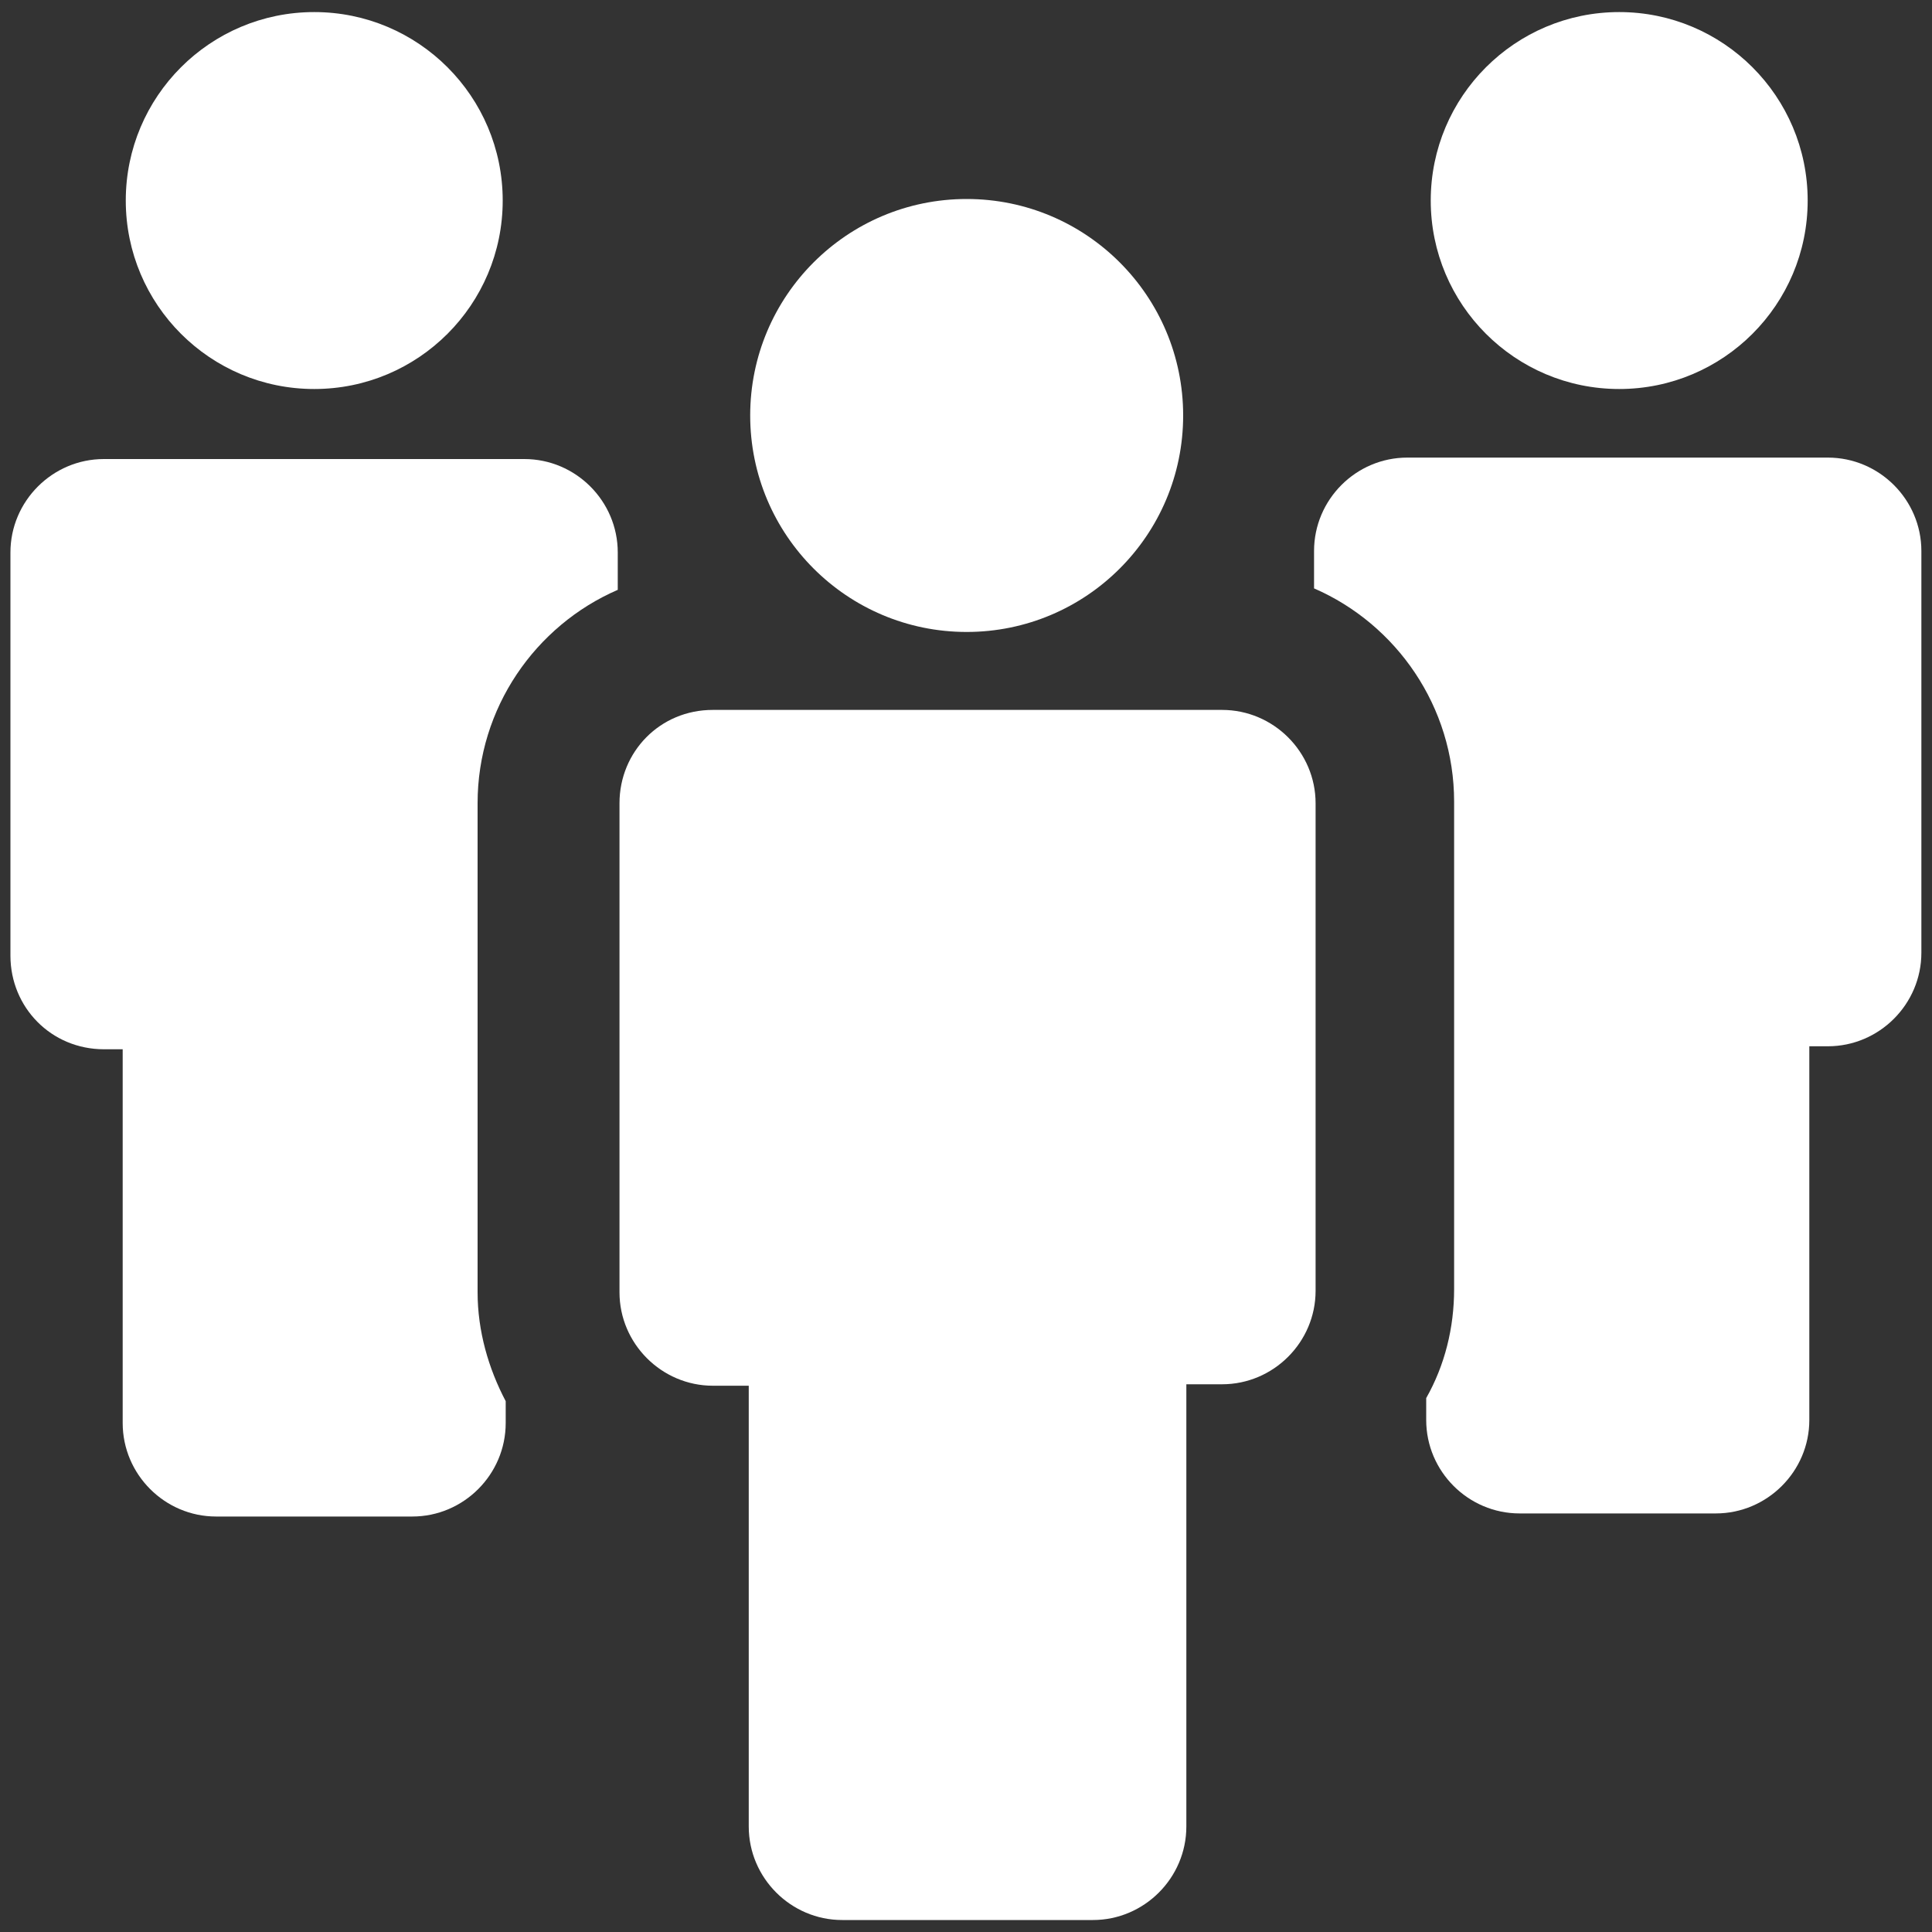 <?xml version="1.0" encoding="utf-8"?>
<!-- Generator: Adobe Illustrator 16.0.0, SVG Export Plug-In . SVG Version: 6.00 Build 0)  -->
<!DOCTYPE svg PUBLIC "-//W3C//DTD SVG 1.1//EN" "http://www.w3.org/Graphics/SVG/1.1/DTD/svg11.dtd">
<svg version="1.1" id="Capa_1" xmlns="http://www.w3.org/2000/svg" xmlns:xlink="http://www.w3.org/1999/xlink" x="0px" y="0px"
	 width="20px" height="20px" viewBox="51.35 51.35 20 20" enable-background="new 51.35 51.35 20 20" xml:space="preserve">
<rect x="51.35" y="51.35" width="20" height="20" fill="#333333" stroke="none"/>
<g>
	<circle fill="#FFFFFF" cx="54.603" cy="53.426" r="1.951"/>
	<path fill="#FFFFFF" d="M52.427,62.212h0.193v3.869c0,0.532,0.435,0.968,0.967,0.968h2.031c0.532,0,0.967-0.436,0.967-0.968v-0.226
		c-0.178-0.338-0.291-0.725-0.291-1.128v-5.063c0-0.983,0.597-1.838,1.451-2.208v-0.387c0-0.532-0.435-0.967-0.967-0.967h-4.353
		c-0.532,0-0.967,0.436-0.967,0.967v4.176C51.459,61.777,51.878,62.212,52.427,62.212z"/>
	<circle fill="#FFFFFF" cx="68.112" cy="53.426" r="1.951"/>
	<path fill="#FFFFFF" d="M64.953,57.054v0.387c0.854,0.371,1.45,1.226,1.45,2.208v5.045c0,0.403-0.097,0.79-0.289,1.129v0.227
		c0,0.532,0.435,0.967,0.967,0.967h2.031c0.531,0,0.968-0.435,0.968-0.967v-3.869h0.192c0.532,0,0.968-0.436,0.968-0.968v-4.159
		c0-0.532-0.436-0.967-0.968-0.967H65.92C65.388,56.086,64.953,56.521,64.953,57.054z"/>
	<path fill="#FFFFFF" d="M57.763,59.665L57.763,59.665v1.58v3.483c0,0.531,0.436,0.967,0.967,0.967h0.371v4.563
		c0,0.532,0.436,0.968,0.967,0.968h2.596c0.531,0,0.967-0.436,0.967-0.968v-4.578h0.37c0.532,0,0.968-0.436,0.968-0.968v-3.466
		v-1.58l0,0c0-0.532-0.436-0.967-0.968-0.967H58.73C58.182,58.698,57.763,59.133,57.763,59.665z"/>
	<circle fill="#FFFFFF" cx="61.357" cy="55.651" r="2.241"/>
</g>
</svg>
